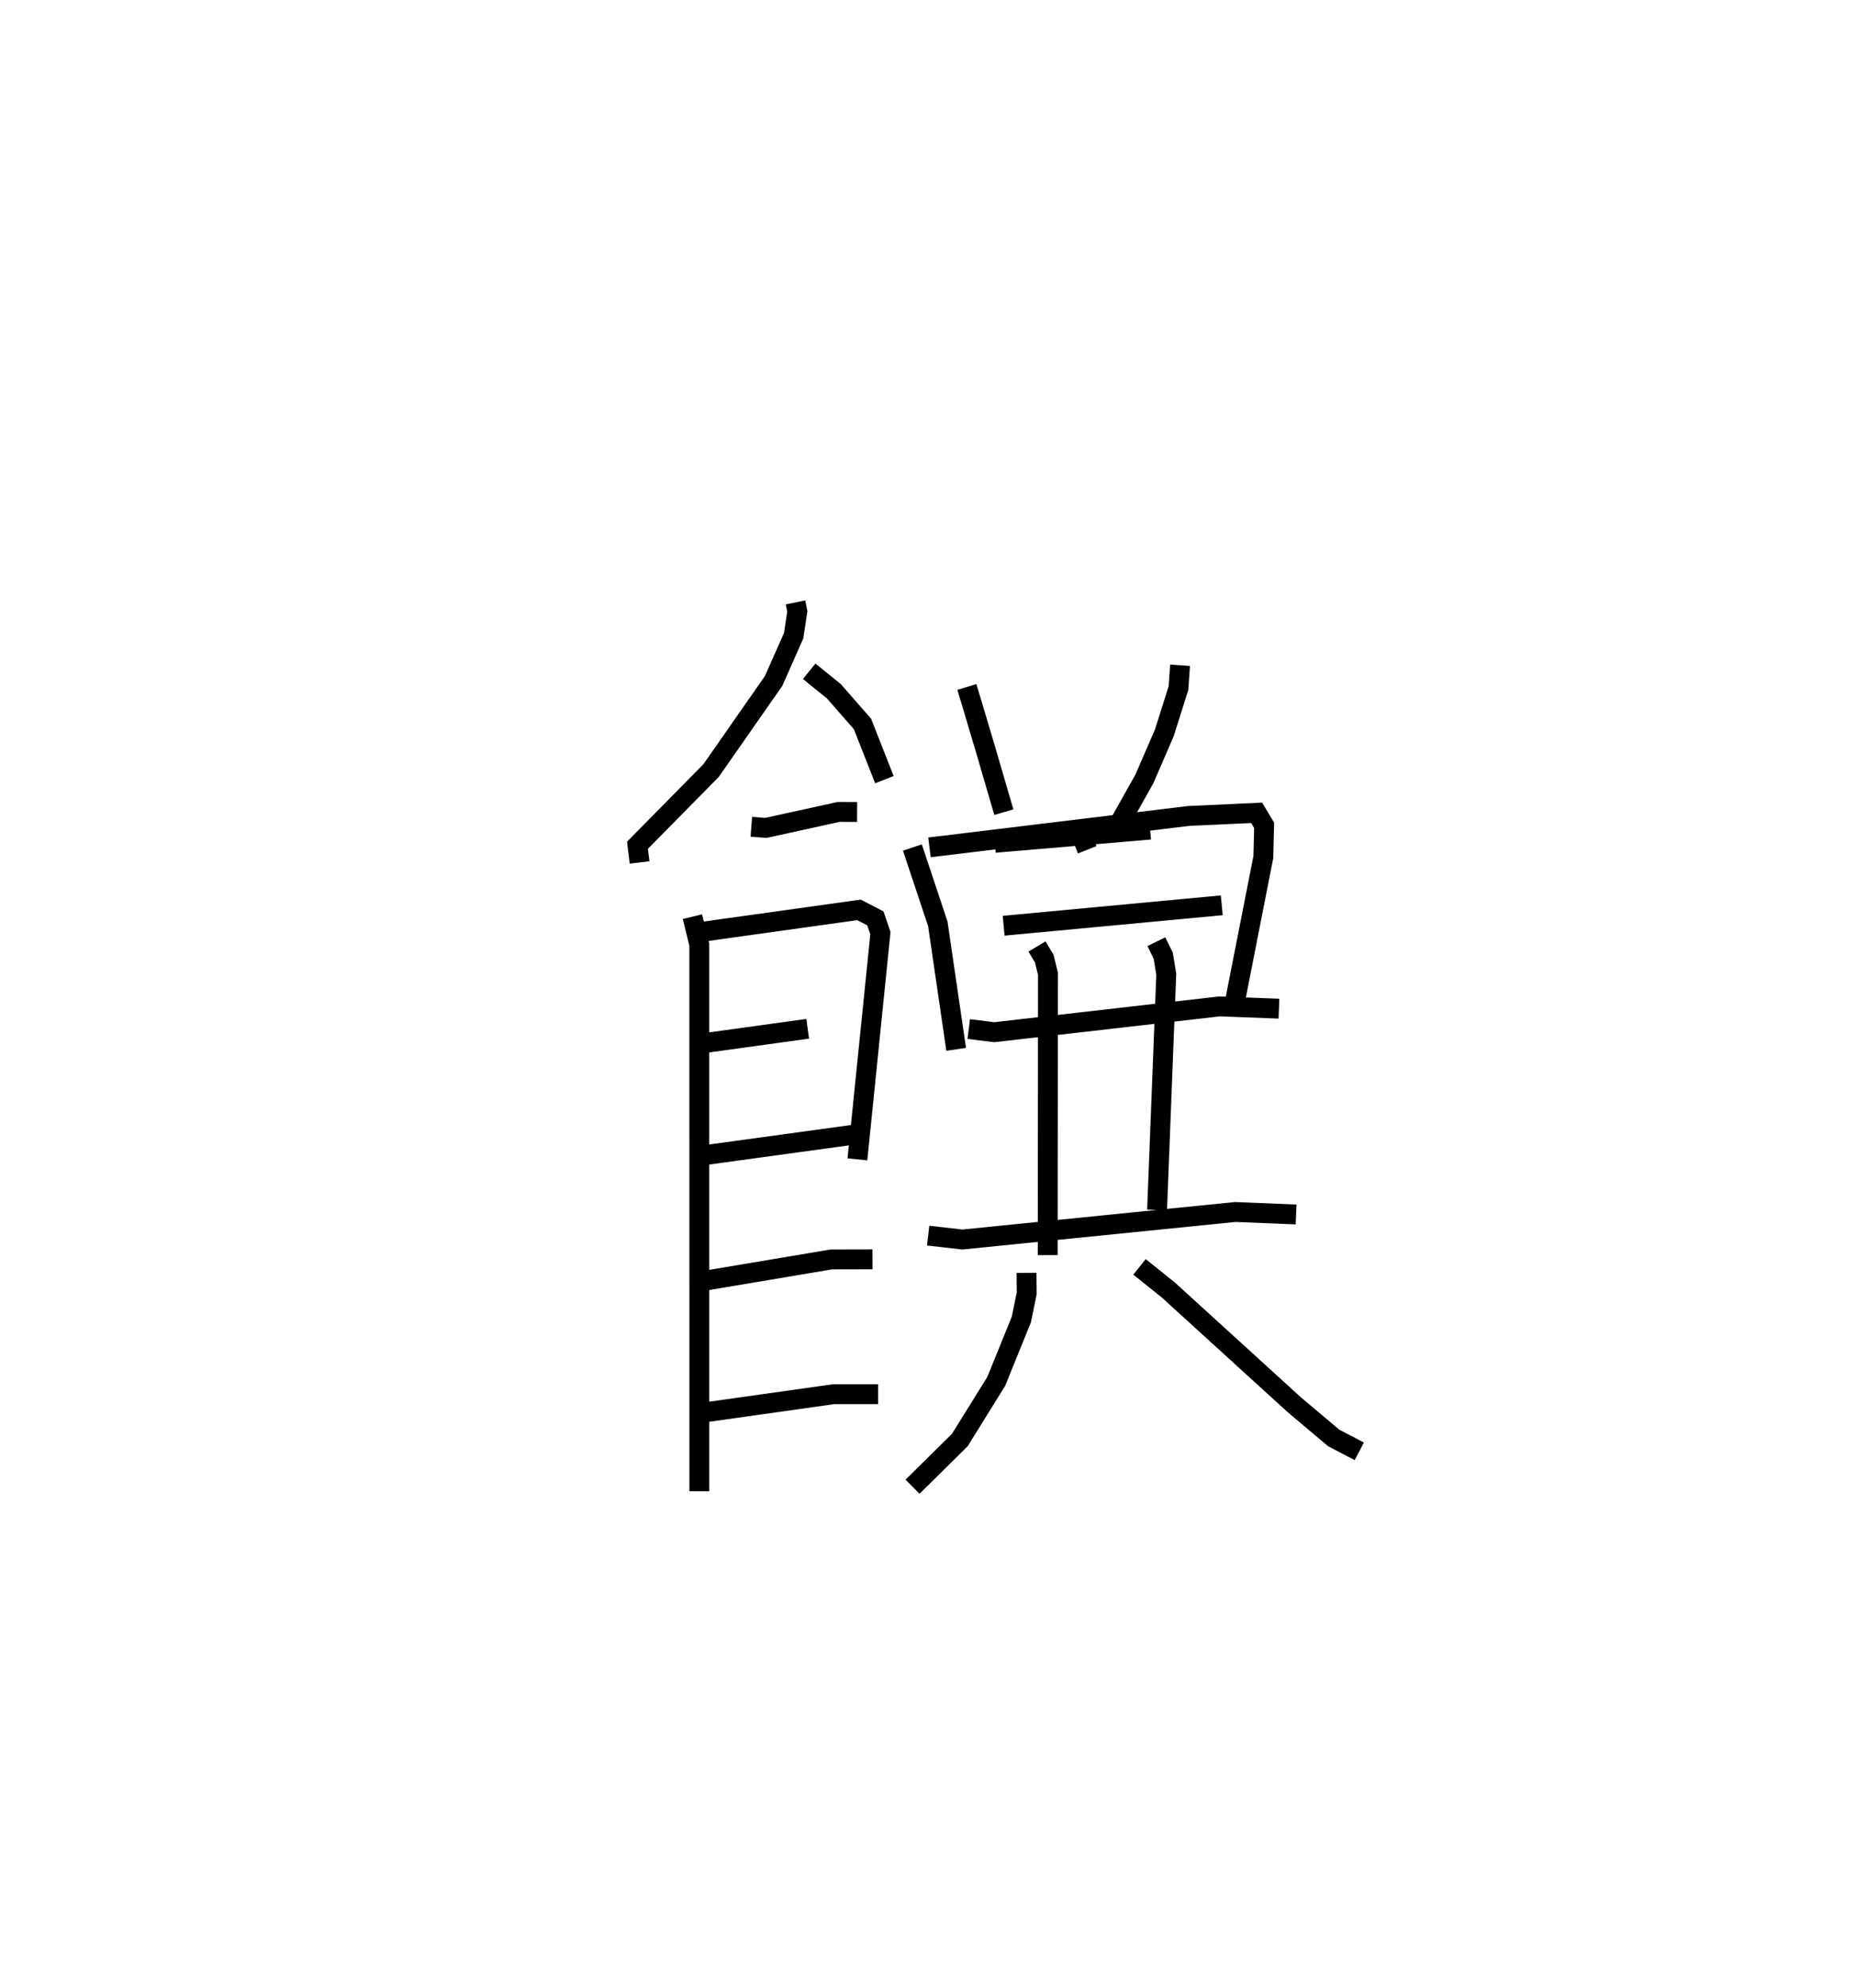 <?xml version="1.0" encoding="utf-8" ?>
<svg baseProfile="full" height="100.037" version="1.1" width="93.413" xmlns="http://www.w3.org/2000/svg" xmlns:ev="http://www.w3.org/2001/xml-events" xmlns:xlink="http://www.w3.org/1999/xlink"><defs /><rect fill="white" height="100.037" width="93.413" x="0" y="0" /><path d="M25,25 m0.0,0.0 m15.038,5.311 l0.091,0.451 -0.183,1.221 l-1.01,2.28 -3.149,4.511 l-3.702,3.755 0.104,0.865 m8.538,-9.619 l1.247,1.011 1.434,1.639 l1.104,2.804 m-6.697,2.371 l0.728,0.057 3.674,-0.806 l0.921,0.005 m-8.288,5.267 l0.346,1.411 0.002,27.501 m0.048,-28.138 l7.987,-1.116 0.825,0.427 l0.253,0.745 -1.157,11.38 m-7.577,-5.868 l5.075,-0.701 m-5.177,6.356 l7.586,-1.041 m-7.461,7.338 l6.239,-1.048 2.075,-0.005 m-8.396,7.693 l6.431,-0.907 2.245,0 m4.468,-35.585 l0.275,0.91 0.668,2.244 l0.918,3.146 m8.87,-7.393 l-0.08,1.15 -0.713,2.254 l-1,2.31 -1.162,2.071 m-10.517,1.387 l1.279,3.838 0.924,6.316 m-1.344,-10.162 l13.038,-1.58 3.431,-0.158 l0.375,0.631 -0.04,1.592 l-1.56,7.94 m-7.743,-9.408 l0.439,1.104 m-4.649,-0.35 l7.816,-0.665 m-7.373,4.837 l10.977,-1.028 m-12.734,6.226 l1.282,0.159 11.343,-1.298 l2.988,0.114 m-12.178,-3.128 l0.365,0.608 0.187,0.76 l-0.013,14.16 m5.469,-15.77 l0.346,0.707 0.152,0.931 l-0.462,11.859 m-11.522,1.292 l1.72,0.196 13.735,-1.385 l3.064,0.125 m-13.567,2.937 l0.008,1.032 -0.27,1.316 l-1.264,3.115 -1.832,2.948 l-2.38,2.35 m11.424,-11.061 l1.451,1.163 6.353,5.786 l1.969,1.657 1.289,0.674 " fill="none" stroke="black" stroke-width="1" /></svg>